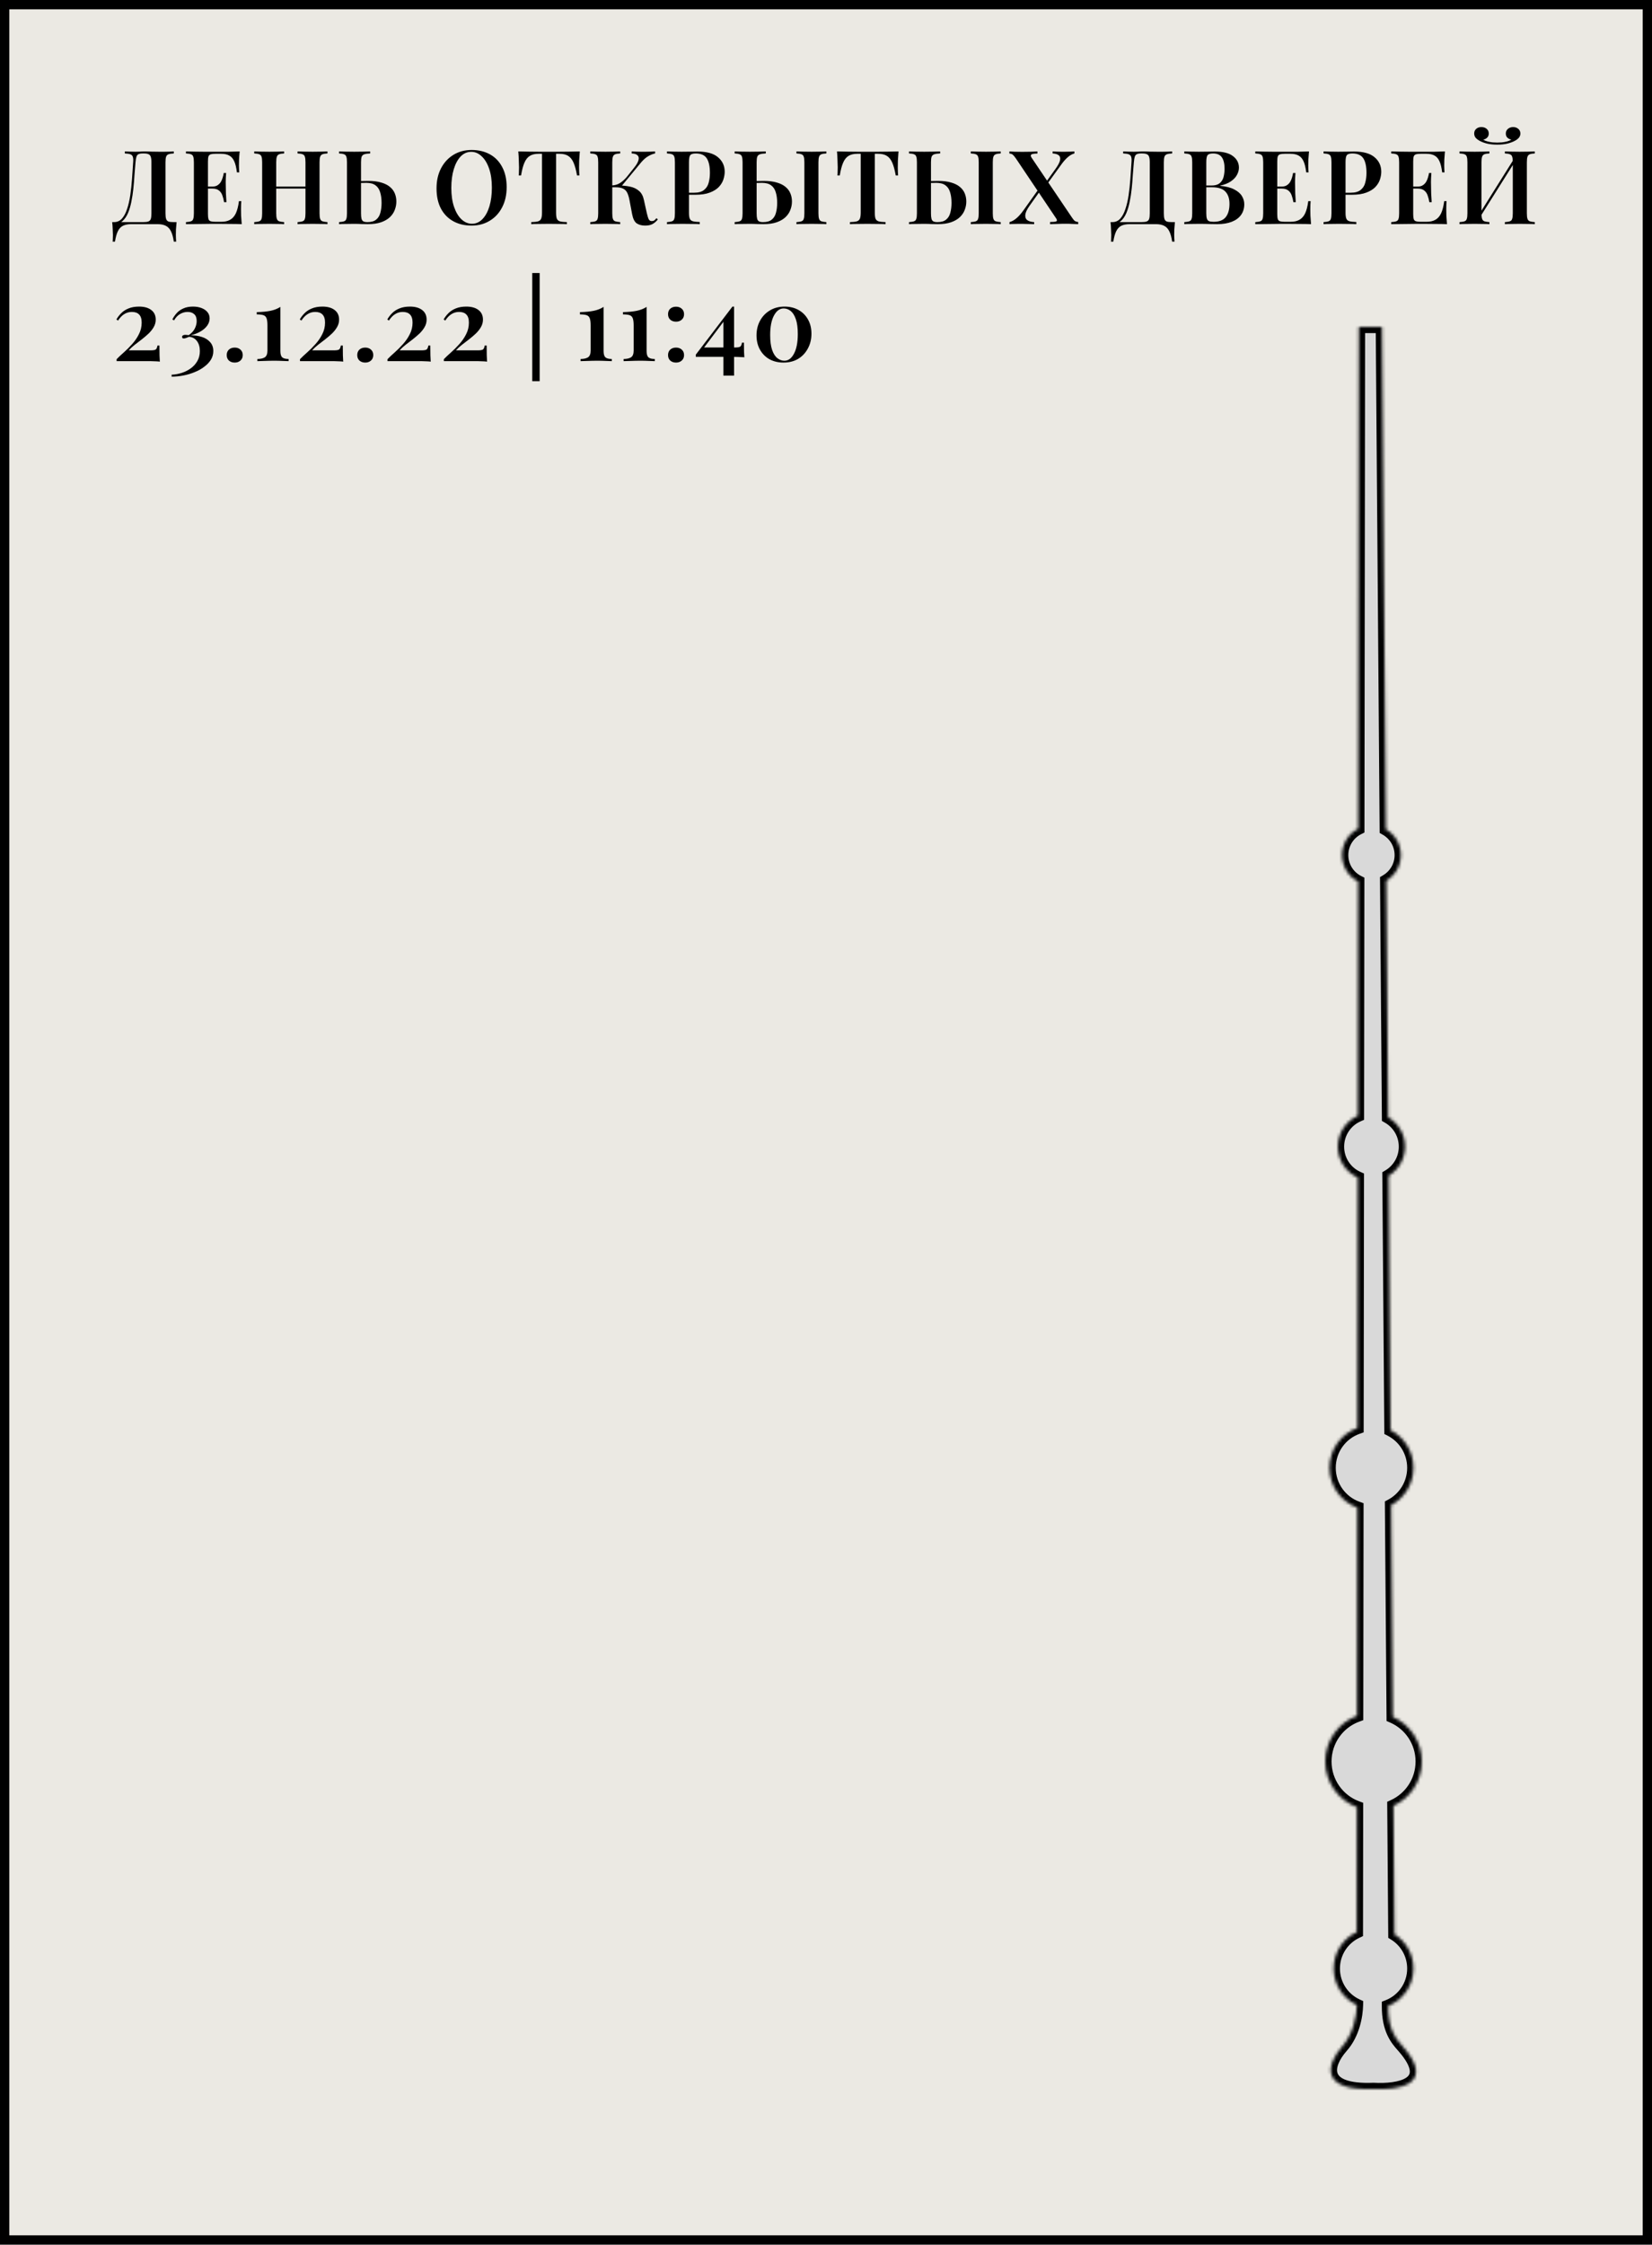 <svg width="531" height="721" viewBox="0 0 531 721" fill="none" xmlns="http://www.w3.org/2000/svg">
<rect x="1.5" y="1.5" width="528" height="718" fill="#EBE9E3"/>
<mask id="path-2-inside-1_163_1194" fill="white">
<path fill-rule="evenodd" clip-rule="evenodd" d="M436.142 644.016C436.069 647.449 435.073 653.238 431.389 657.411C425.998 663.519 424.651 671.662 441.499 670.984C449.362 671.436 461.715 669.626 450.933 657.411L450.783 657.242C448.901 655.116 446.119 651.973 446.156 644.316C450.925 642.441 454.304 637.768 454.304 632.301C454.304 627.661 451.87 623.593 448.217 621.322L447.895 580.018C453.265 577.565 457 572.119 457 565.795C457 559.384 453.162 553.875 447.673 551.473L447.143 483.457C451.403 481.177 454.304 476.662 454.304 471.464C454.304 466.191 451.318 461.62 446.955 459.373L446.319 377.657C449.486 375.766 451.609 372.288 451.609 368.311C451.609 364.274 449.42 360.75 446.173 358.88L445.581 282.867C448.38 281.219 450.261 278.16 450.261 274.659C450.261 271.105 448.323 268.006 445.452 266.377L444.195 105H436.782L436.572 266.176C433.499 267.742 431.391 270.953 431.391 274.659C431.391 278.356 433.489 281.56 436.55 283.131L436.453 358.384C432.677 360.073 430.044 363.883 430.044 368.311C430.044 372.73 432.665 376.532 436.427 378.227L436.322 458.668C431.093 460.534 427.348 465.559 427.348 471.464C427.348 477.357 431.077 482.373 436.289 484.249L436.202 551.122C430.25 553.302 426 559.049 426 565.795C426 572.527 430.232 578.264 436.164 580.454L436.111 620.601C431.732 622.65 428.695 627.118 428.695 632.301C428.695 637.496 431.746 641.974 436.142 644.016Z"/>
</mask>
<path fill-rule="evenodd" clip-rule="evenodd" d="M436.142 644.016C436.069 647.449 435.073 653.238 431.389 657.411C425.998 663.519 424.651 671.662 441.499 670.984C449.362 671.436 461.715 669.626 450.933 657.411L450.783 657.242C448.901 655.116 446.119 651.973 446.156 644.316C450.925 642.441 454.304 637.768 454.304 632.301C454.304 627.661 451.87 623.593 448.217 621.322L447.895 580.018C453.265 577.565 457 572.119 457 565.795C457 559.384 453.162 553.875 447.673 551.473L447.143 483.457C451.403 481.177 454.304 476.662 454.304 471.464C454.304 466.191 451.318 461.62 446.955 459.373L446.319 377.657C449.486 375.766 451.609 372.288 451.609 368.311C451.609 364.274 449.42 360.75 446.173 358.88L445.581 282.867C448.38 281.219 450.261 278.16 450.261 274.659C450.261 271.105 448.323 268.006 445.452 266.377L444.195 105H436.782L436.572 266.176C433.499 267.742 431.391 270.953 431.391 274.659C431.391 278.356 433.489 281.56 436.55 283.131L436.453 358.384C432.677 360.073 430.044 363.883 430.044 368.311C430.044 372.73 432.665 376.532 436.427 378.227L436.322 458.668C431.093 460.534 427.348 465.559 427.348 471.464C427.348 477.357 431.077 482.373 436.289 484.249L436.202 551.122C430.25 553.302 426 559.049 426 565.795C426 572.527 430.232 578.264 436.164 580.454L436.111 620.601C431.732 622.65 428.695 627.118 428.695 632.301C428.695 637.496 431.746 641.974 436.142 644.016Z" fill="#D9D9D9"/>
<path d="M431.389 657.411L429.89 656.087L429.89 656.087L431.389 657.411ZM436.142 644.016L438.141 644.058L438.169 642.752L436.984 642.202L436.142 644.016ZM441.499 670.984L441.614 668.987L441.517 668.981L441.419 668.985L441.499 670.984ZM450.933 657.411L452.432 656.087L452.431 656.086L450.933 657.411ZM450.783 657.242L452.282 655.917L452.281 655.917L450.783 657.242ZM446.156 644.316L445.424 642.455L444.162 642.951L444.156 644.307L446.156 644.316ZM448.217 621.322L446.217 621.337L446.225 622.439L447.161 623.02L448.217 621.322ZM447.895 580.018L447.064 578.198L445.885 578.737L445.895 580.033L447.895 580.018ZM447.673 551.473L445.673 551.489L445.683 552.785L446.871 553.305L447.673 551.473ZM447.143 483.457L446.199 481.694L445.133 482.264L445.143 483.473L447.143 483.457ZM446.955 459.373L444.955 459.389L444.965 460.597L446.039 461.151L446.955 459.373ZM446.319 377.657L445.293 375.94L444.31 376.527L444.319 377.673L446.319 377.657ZM446.173 358.88L444.173 358.895L444.182 360.041L445.174 360.613L446.173 358.88ZM445.581 282.867L444.566 281.144L443.572 281.729L443.581 282.883L445.581 282.867ZM445.452 266.377L443.452 266.392L443.461 267.546L444.465 268.116L445.452 266.377ZM444.195 105L446.195 104.984L446.18 103H444.195V105ZM436.782 105V103H434.785L434.782 104.997L436.782 105ZM436.572 266.176L437.48 267.958L438.571 267.403L438.572 266.179L436.572 266.176ZM436.55 283.131L438.55 283.133L438.552 281.909L437.463 281.351L436.55 283.131ZM436.453 358.384L437.269 360.209L438.451 359.681L438.453 358.386L436.453 358.384ZM436.427 378.227L438.427 378.23L438.428 376.936L437.248 376.404L436.427 378.227ZM436.322 458.668L436.994 460.551L438.32 460.078L438.322 458.67L436.322 458.668ZM436.289 484.249L438.289 484.252L438.291 482.844L436.966 482.367L436.289 484.249ZM436.202 551.122L436.89 553L438.2 552.52L438.202 551.125L436.202 551.122ZM436.164 580.454L438.164 580.457L438.165 579.061L436.856 578.578L436.164 580.454ZM436.111 620.601L436.959 622.413L438.11 621.874L438.111 620.604L436.111 620.601ZM432.889 658.734C437.02 654.054 438.064 647.709 438.141 644.058L434.142 643.973C434.074 647.189 433.125 652.423 429.89 656.087L432.889 658.734ZM441.419 668.985C437.335 669.15 434.544 668.767 432.721 668.123C430.928 667.489 430.232 666.669 429.959 665.994C429.668 665.272 429.677 664.259 430.192 662.923C430.703 661.597 431.645 660.143 432.889 658.734L429.89 656.087C428.438 657.732 427.19 659.587 426.459 661.485C425.732 663.372 425.446 665.498 426.25 667.491C427.073 669.53 428.862 671.001 431.387 671.894C433.881 672.776 437.24 673.157 441.58 672.982L441.419 668.985ZM449.433 658.734C452.04 661.688 452.969 663.718 453.129 664.997C453.259 666.042 452.902 666.715 452.054 667.314C451.075 668.005 449.501 668.511 447.526 668.791C445.595 669.065 443.486 669.095 441.614 668.987L441.384 672.98C443.443 673.099 445.827 673.072 448.087 672.752C450.302 672.438 452.617 671.813 454.361 670.582C456.237 669.257 457.438 667.216 457.098 664.5C456.787 662.019 455.216 659.241 452.432 656.087L449.433 658.734ZM449.285 658.567L449.434 658.736L452.431 656.086L452.282 655.917L449.285 658.567ZM444.156 644.307C444.136 648.39 444.871 651.384 445.934 653.69C446.993 655.987 448.335 657.493 449.286 658.568L452.281 655.917C451.35 654.865 450.36 653.736 449.566 652.015C448.778 650.305 448.139 647.899 448.156 644.326L444.156 644.307ZM452.304 632.301C452.304 636.926 449.448 640.873 445.424 642.455L446.888 646.178C452.403 644.009 456.304 638.611 456.304 632.301H452.304ZM447.161 623.02C450.247 624.939 452.304 628.376 452.304 632.301H456.304C456.304 626.945 453.492 622.246 449.273 619.623L447.161 623.02ZM445.895 580.033L446.217 621.337L450.217 621.306L449.895 580.002L445.895 580.033ZM455 565.795C455 571.314 451.743 576.062 447.064 578.198L448.726 581.837C454.787 579.069 459 572.925 459 565.795H455ZM446.871 553.305C451.652 555.398 455 560.2 455 565.795H459C459 558.567 454.671 552.353 448.474 549.641L446.871 553.305ZM445.143 483.473L445.673 551.489L449.673 551.458L449.143 483.442L445.143 483.473ZM452.304 471.464C452.304 475.9 449.83 479.75 446.199 481.694L448.087 485.22C452.976 482.603 456.304 477.423 456.304 471.464H452.304ZM446.039 461.151C449.757 463.066 452.304 466.964 452.304 471.464H456.304C456.304 465.418 452.878 460.174 447.871 457.595L446.039 461.151ZM444.319 377.673L444.955 459.389L448.955 459.357L448.319 377.642L444.319 377.673ZM449.609 368.311C449.609 371.56 447.877 374.397 445.293 375.94L447.344 379.374C451.095 377.134 453.609 373.016 453.609 368.311H449.609ZM445.174 360.613C447.824 362.139 449.609 365.013 449.609 368.311H453.609C453.609 363.534 451.017 359.362 447.171 357.147L445.174 360.613ZM443.581 282.883L444.173 358.895L448.173 358.864L447.58 282.852L443.581 282.883ZM448.261 274.659C448.261 277.428 446.776 279.843 444.566 281.144L446.595 284.591C449.984 282.596 452.261 278.893 452.261 274.659H448.261ZM444.465 268.116C446.731 269.402 448.261 271.848 448.261 274.659H452.261C452.261 270.361 449.914 266.61 446.439 264.637L444.465 268.116ZM442.195 105.016L443.452 266.392L447.452 266.361L446.195 104.984L442.195 105.016ZM436.782 107H444.195V103H436.782V107ZM438.572 266.179L438.782 105.003L434.782 104.997L434.572 266.174L438.572 266.179ZM433.391 274.659C433.391 271.729 435.056 269.194 437.48 267.958L435.665 264.394C431.942 266.291 429.391 270.177 429.391 274.659H433.391ZM437.463 281.351C435.048 280.112 433.391 277.583 433.391 274.659H429.391C429.391 279.13 431.93 283.009 435.638 284.91L437.463 281.351ZM438.453 358.386L438.55 283.133L434.55 283.128L434.453 358.381L438.453 358.386ZM432.044 368.311C432.044 364.693 434.193 361.586 437.269 360.209L435.636 356.558C431.161 358.56 428.044 363.072 428.044 368.311H432.044ZM437.248 376.404C434.183 375.023 432.044 371.921 432.044 368.311H428.044C428.044 373.539 431.147 378.042 435.605 380.051L437.248 376.404ZM438.322 458.67L438.427 378.23L434.427 378.225L434.322 458.665L438.322 458.67ZM429.348 471.464C429.348 466.423 432.543 462.14 436.994 460.551L435.65 456.784C429.643 458.928 425.348 464.694 425.348 471.464H429.348ZM436.966 482.367C432.53 480.77 429.348 476.495 429.348 471.464H425.348C425.348 478.22 429.624 483.976 435.611 486.131L436.966 482.367ZM438.202 551.125L438.289 484.252L434.289 484.246L434.202 551.119L438.202 551.125ZM428 565.795C428 559.907 431.708 554.898 436.89 553L435.514 549.244C428.793 551.706 424 558.19 424 565.795H428ZM436.856 578.578C431.692 576.671 428 571.67 428 565.795H424C424 573.384 428.773 579.857 435.471 582.33L436.856 578.578ZM438.111 620.604L438.164 580.457L434.164 580.451L434.111 620.598L438.111 620.604ZM430.695 632.301C430.695 627.918 433.262 624.142 436.959 622.413L435.264 618.789C430.202 621.157 426.695 626.319 426.695 632.301H430.695ZM436.984 642.202C433.274 640.478 430.695 636.695 430.695 632.301H426.695C426.695 638.297 430.218 643.469 435.299 645.83L436.984 642.202Z" fill="black" mask="url(#path-2-inside-1_163_1194)"/>
<path d="M55.866 48.636V49.296C55.118 49.318 54.546 49.406 54.15 49.56C53.776 49.692 53.523 49.956 53.391 50.352C53.259 50.726 53.193 51.32 53.193 52.134V68.502C53.193 69.294 53.259 69.899 53.391 70.317C53.523 70.713 53.765 70.988 54.117 71.142C54.491 71.274 55.03 71.34 55.734 71.34H56.757C56.669 72.154 56.603 72.946 56.559 73.716C56.537 74.508 56.526 75.102 56.526 75.498C56.526 75.916 56.537 76.301 56.559 76.653C56.581 77.027 56.603 77.346 56.625 77.61H55.866C55.668 76.202 55.36 75.091 54.942 74.277C54.546 73.463 53.996 72.88 53.292 72.528C52.61 72.176 51.73 72 50.652 72H42.171C41.093 72 40.202 72.176 39.498 72.528C38.816 72.88 38.277 73.463 37.881 74.277C37.485 75.091 37.177 76.202 36.957 77.61H36.198C36.242 77.346 36.264 77.027 36.264 76.653C36.286 76.301 36.297 75.916 36.297 75.498C36.297 75.102 36.275 74.508 36.231 73.716C36.209 72.946 36.154 72.154 36.066 71.34H45.999C46.747 71.34 47.308 71.274 47.682 71.142C48.078 70.988 48.342 70.713 48.474 70.317C48.606 69.899 48.672 69.294 48.672 68.502V52.134C48.672 51.32 48.595 50.715 48.441 50.319C48.309 49.923 48.067 49.659 47.715 49.527C47.385 49.373 46.901 49.296 46.263 49.296H45.834C45.262 49.296 44.822 49.373 44.514 49.527C44.206 49.659 43.986 49.934 43.854 50.352C43.722 50.748 43.623 51.342 43.557 52.134C43.447 53.388 43.337 54.741 43.227 56.193C43.139 57.645 43.018 59.119 42.864 60.615C42.71 62.089 42.49 63.508 42.204 64.872C41.94 66.214 41.577 67.424 41.115 68.502C40.653 69.558 40.059 70.405 39.333 71.043C38.607 71.659 37.716 71.967 36.66 71.967V71.34C37.672 71.34 38.519 70.966 39.201 70.218C39.883 69.448 40.433 68.414 40.851 67.116C41.291 65.818 41.632 64.344 41.874 62.694C42.116 61.022 42.303 59.284 42.435 57.48C42.567 55.676 42.688 53.894 42.798 52.134C42.864 51.364 42.831 50.781 42.699 50.385C42.589 49.989 42.325 49.714 41.907 49.56C41.511 49.406 40.917 49.318 40.125 49.296V48.636C40.587 48.658 41.137 48.68 41.775 48.702C42.413 48.724 42.996 48.735 43.524 48.735C44.03 48.735 44.514 48.724 44.976 48.702C45.46 48.658 45.944 48.636 46.428 48.636C47.264 48.636 48.023 48.658 48.705 48.702C49.387 48.724 50.201 48.735 51.147 48.735C51.675 48.735 52.225 48.735 52.797 48.735C53.391 48.713 53.963 48.702 54.513 48.702C55.063 48.68 55.514 48.658 55.866 48.636ZM77.037 48.636C76.948 49.538 76.882 50.418 76.838 51.276C76.817 52.112 76.805 52.75 76.805 53.19C76.805 53.608 76.817 54.015 76.838 54.411C76.861 54.785 76.882 55.104 76.904 55.368H76.145C75.969 53.85 75.683 52.662 75.287 51.804C74.891 50.924 74.353 50.308 73.671 49.956C73.01 49.582 72.141 49.395 71.064 49.395H69.249C68.588 49.395 68.082 49.45 67.731 49.56C67.379 49.67 67.136 49.901 67.004 50.253C66.894 50.605 66.84 51.144 66.84 51.87V68.766C66.84 69.47 66.894 70.009 67.004 70.383C67.136 70.735 67.379 70.966 67.731 71.076C68.082 71.186 68.588 71.241 69.249 71.241H71.129C72.251 71.241 73.186 71.032 73.934 70.614C74.704 70.196 75.32 69.514 75.782 68.568C76.245 67.6 76.585 66.28 76.805 64.608H77.564C77.499 65.29 77.466 66.17 77.466 67.248C77.466 67.71 77.477 68.381 77.499 69.261C77.543 70.141 77.609 71.054 77.697 72C76.575 71.956 75.309 71.934 73.901 71.934C72.493 71.912 71.24 71.901 70.139 71.901C69.633 71.901 68.963 71.901 68.126 71.901C67.312 71.901 66.421 71.912 65.454 71.934C64.507 71.934 63.539 71.945 62.55 71.967C61.581 71.967 60.657 71.978 59.778 72V71.34C60.504 71.296 61.042 71.208 61.395 71.076C61.769 70.944 62.011 70.68 62.12 70.284C62.252 69.888 62.319 69.294 62.319 68.502V52.134C62.319 51.32 62.252 50.726 62.12 50.352C62.011 49.956 61.769 49.692 61.395 49.56C61.042 49.406 60.504 49.318 59.778 49.296V48.636C60.657 48.658 61.581 48.68 62.55 48.702C63.539 48.702 64.507 48.713 65.454 48.735C66.421 48.735 67.312 48.735 68.126 48.735C68.963 48.735 69.633 48.735 70.139 48.735C71.151 48.735 72.296 48.735 73.572 48.735C74.87 48.713 76.025 48.68 77.037 48.636ZM71.724 59.922C71.724 59.922 71.724 60.032 71.724 60.252C71.724 60.472 71.724 60.582 71.724 60.582H65.85C65.85 60.582 65.85 60.472 65.85 60.252C65.85 60.032 65.85 59.922 65.85 59.922H71.724ZM72.68 55.566C72.593 56.82 72.549 57.777 72.549 58.437C72.57 59.097 72.582 59.702 72.582 60.252C72.582 60.802 72.593 61.407 72.615 62.067C72.636 62.727 72.692 63.684 72.779 64.938H72.02C71.91 64.19 71.734 63.486 71.493 62.826C71.272 62.144 70.909 61.605 70.403 61.209C69.919 60.791 69.216 60.582 68.291 60.582V59.922C68.974 59.922 69.523 59.779 69.942 59.493C70.382 59.207 70.734 58.844 70.998 58.404C71.261 57.942 71.46 57.469 71.591 56.985C71.746 56.479 71.856 56.006 71.921 55.566H72.68ZM95.648 72V71.34C96.374 71.296 96.913 71.208 97.266 71.076C97.639 70.944 97.882 70.68 97.992 70.284C98.124 69.888 98.189 69.294 98.189 68.502V52.134C98.189 51.32 98.124 50.726 97.992 50.352C97.882 49.956 97.639 49.692 97.266 49.56C96.913 49.406 96.374 49.318 95.648 49.296V48.636C96.243 48.658 96.98 48.68 97.859 48.702C98.74 48.724 99.62 48.735 100.5 48.735C101.468 48.735 102.37 48.724 103.206 48.702C104.064 48.68 104.746 48.658 105.252 48.636V49.296C104.548 49.318 104.009 49.406 103.635 49.56C103.283 49.692 103.041 49.956 102.909 50.352C102.777 50.726 102.711 51.32 102.711 52.134V68.502C102.711 69.294 102.777 69.888 102.909 70.284C103.041 70.68 103.283 70.944 103.635 71.076C104.009 71.208 104.548 71.296 105.252 71.34V72C104.746 71.956 104.064 71.934 103.206 71.934C102.37 71.912 101.468 71.901 100.5 71.901C99.62 71.901 98.74 71.912 97.859 71.934C96.98 71.934 96.243 71.956 95.648 72ZM81.722 72V71.34C82.448 71.296 82.987 71.208 83.34 71.076C83.713 70.944 83.956 70.68 84.066 70.284C84.198 69.888 84.263 69.294 84.263 68.502V52.134C84.263 51.32 84.198 50.726 84.066 50.352C83.956 49.956 83.713 49.692 83.34 49.56C82.987 49.406 82.448 49.318 81.722 49.296V48.636C82.272 48.658 82.977 48.68 83.835 48.702C84.692 48.724 85.617 48.735 86.606 48.735C87.487 48.735 88.356 48.724 89.213 48.702C90.072 48.68 90.775 48.658 91.326 48.636V49.296C90.621 49.318 90.082 49.406 89.709 49.56C89.356 49.692 89.115 49.956 88.983 50.352C88.85 50.726 88.784 51.32 88.784 52.134V68.502C88.784 69.294 88.85 69.888 88.983 70.284C89.115 70.68 89.356 70.944 89.709 71.076C90.082 71.208 90.621 71.296 91.326 71.34V72C90.775 71.956 90.072 71.934 89.213 71.934C88.356 71.912 87.487 71.901 86.606 71.901C85.617 71.901 84.692 71.912 83.835 71.934C82.977 71.934 82.272 71.956 81.722 72ZM86.969 60.582V59.922H100.005V60.582H86.969ZM118.984 48.636V49.296C118.17 49.318 117.543 49.406 117.103 49.56C116.685 49.692 116.399 49.956 116.245 50.352C116.113 50.726 116.047 51.32 116.047 52.134V68.502C116.047 69.272 116.102 69.866 116.212 70.284C116.322 70.68 116.52 70.955 116.806 71.109C117.092 71.263 117.532 71.34 118.126 71.34C119.336 71.34 120.26 71.076 120.898 70.548C121.558 70.02 122.009 69.294 122.251 68.37C122.515 67.424 122.647 66.357 122.647 65.169C122.647 63.849 122.493 62.705 122.185 61.737C121.899 60.769 121.404 60.032 120.7 59.526C119.996 58.998 119.006 58.734 117.73 58.734C117.312 58.734 116.872 58.745 116.41 58.767C115.948 58.767 115.508 58.767 115.09 58.767C114.672 58.767 114.32 58.767 114.034 58.767L113.968 58.14C114.826 58.14 115.651 58.14 116.443 58.14C117.257 58.118 117.895 58.107 118.357 58.107C120.007 58.107 121.404 58.283 122.548 58.635C123.692 58.965 124.616 59.427 125.32 60.021C126.046 60.615 126.574 61.319 126.904 62.133C127.234 62.925 127.399 63.794 127.399 64.74C127.399 65.642 127.234 66.522 126.904 67.38C126.596 68.238 126.079 69.019 125.353 69.723C124.649 70.405 123.714 70.955 122.548 71.373C121.382 71.791 119.941 72 118.225 72C117.719 72 117.081 71.989 116.311 71.967C115.563 71.923 114.705 71.901 113.737 71.901C112.835 71.901 111.955 71.912 111.097 71.934C110.239 71.934 109.535 71.956 108.985 72V71.34C109.711 71.296 110.25 71.208 110.602 71.076C110.976 70.944 111.218 70.68 111.328 70.284C111.46 69.888 111.526 69.294 111.526 68.502V52.134C111.526 51.32 111.46 50.726 111.328 50.352C111.218 49.956 110.976 49.692 110.602 49.56C110.25 49.406 109.711 49.318 108.985 49.296V48.636C109.535 48.658 110.239 48.68 111.097 48.702C111.955 48.724 112.879 48.735 113.869 48.735C114.837 48.735 115.783 48.724 116.707 48.702C117.631 48.68 118.39 48.658 118.984 48.636ZM151.6 48.174C153.844 48.174 155.813 48.647 157.507 49.593C159.201 50.539 160.51 51.903 161.434 53.685C162.38 55.445 162.853 57.59 162.853 60.12C162.853 62.584 162.369 64.74 161.401 66.588C160.455 68.436 159.124 69.877 157.408 70.911C155.714 71.945 153.767 72.462 151.567 72.462C149.323 72.462 147.354 71.989 145.66 71.043C143.966 70.097 142.646 68.733 141.7 66.951C140.776 65.169 140.314 63.024 140.314 60.516C140.314 58.052 140.798 55.896 141.766 54.048C142.734 52.2 144.065 50.759 145.759 49.725C147.453 48.691 149.4 48.174 151.6 48.174ZM151.468 48.768C150.17 48.768 149.037 49.263 148.069 50.253C147.123 51.243 146.386 52.607 145.858 54.345C145.33 56.083 145.066 58.096 145.066 60.384C145.066 62.716 145.363 64.751 145.957 66.489C146.551 68.205 147.354 69.536 148.366 70.482C149.378 71.406 150.489 71.868 151.699 71.868C152.997 71.868 154.119 71.373 155.065 70.383C156.033 69.393 156.781 68.029 157.309 66.291C157.837 64.531 158.101 62.518 158.101 60.252C158.101 57.898 157.804 55.863 157.21 54.147C156.616 52.431 155.813 51.111 154.801 50.187C153.811 49.241 152.7 48.768 151.468 48.768ZM186.362 48.636C186.274 49.648 186.208 50.638 186.164 51.606C186.142 52.552 186.131 53.278 186.131 53.784C186.131 54.29 186.142 54.763 186.164 55.203C186.186 55.643 186.208 56.028 186.23 56.358H185.471C185.163 54.598 184.789 53.223 184.349 52.233C183.909 51.221 183.326 50.495 182.6 50.055C181.896 49.615 180.961 49.395 179.795 49.395H178.739V68.205C178.739 69.107 178.816 69.778 178.97 70.218C179.146 70.658 179.487 70.955 179.993 71.109C180.499 71.241 181.236 71.318 182.204 71.34V72C181.544 71.956 180.686 71.934 179.63 71.934C178.574 71.912 177.496 71.901 176.396 71.901C175.252 71.901 174.174 71.912 173.162 71.934C172.172 71.934 171.369 71.956 170.753 72V71.34C171.699 71.318 172.425 71.241 172.931 71.109C173.437 70.955 173.778 70.658 173.954 70.218C174.13 69.778 174.218 69.107 174.218 68.205V49.395H173.129C171.985 49.395 171.05 49.615 170.324 50.055C169.598 50.495 169.015 51.221 168.575 52.233C168.135 53.223 167.772 54.598 167.486 56.358H166.727C166.771 56.028 166.793 55.643 166.793 55.203C166.815 54.763 166.826 54.29 166.826 53.784C166.826 53.278 166.804 52.552 166.76 51.606C166.738 50.638 166.683 49.648 166.595 48.636C167.563 48.658 168.63 48.68 169.796 48.702C170.962 48.724 172.128 48.735 173.294 48.735C174.46 48.735 175.527 48.735 176.495 48.735C177.441 48.735 178.497 48.735 179.663 48.735C180.829 48.735 181.995 48.724 183.161 48.702C184.327 48.68 185.394 48.658 186.362 48.636ZM199.343 48.636V49.296C198.639 49.318 198.1 49.406 197.726 49.56C197.374 49.692 197.132 49.956 197 50.352C196.868 50.726 196.802 51.32 196.802 52.134V68.502C196.802 69.294 196.868 69.888 197 70.284C197.132 70.68 197.374 70.944 197.726 71.076C198.1 71.208 198.639 71.296 199.343 71.34V72C198.793 71.956 198.089 71.934 197.231 71.934C196.373 71.912 195.504 71.901 194.624 71.901C193.634 71.901 192.71 71.912 191.852 71.934C190.994 71.934 190.29 71.956 189.74 72V71.34C190.466 71.296 191.005 71.208 191.357 71.076C191.731 70.944 191.973 70.68 192.083 70.284C192.215 69.888 192.281 69.294 192.281 68.502V52.134C192.281 51.32 192.215 50.726 192.083 50.352C191.973 49.956 191.731 49.692 191.357 49.56C191.005 49.406 190.466 49.318 189.74 49.296V48.636C190.29 48.658 190.994 48.68 191.852 48.702C192.71 48.724 193.634 48.735 194.624 48.735C195.504 48.735 196.373 48.724 197.231 48.702C198.089 48.68 198.793 48.658 199.343 48.636ZM198.254 59.559C199.816 59.559 201.202 59.68 202.412 59.922C203.622 60.164 204.612 60.626 205.382 61.308C206.174 61.968 206.702 62.936 206.966 64.212L207.923 68.535C208.143 69.459 208.352 70.108 208.55 70.482C208.77 70.856 209.1 71.032 209.54 71.01C209.848 71.01 210.112 70.933 210.332 70.779C210.552 70.603 210.772 70.372 210.992 70.086L211.454 70.482C210.948 71.12 210.376 71.615 209.738 71.967C209.122 72.297 208.33 72.462 207.362 72.462C206.306 72.462 205.415 72.231 204.689 71.769C203.985 71.285 203.49 70.328 203.204 68.898L202.313 64.179C202.137 63.277 201.906 62.529 201.62 61.935C201.334 61.341 200.905 60.901 200.333 60.615C199.761 60.307 198.936 60.153 197.858 60.153H196.043V59.559H198.254ZM196.736 60.153V59.559C197.682 59.515 198.507 59.273 199.211 58.833C199.937 58.393 200.674 57.744 201.422 56.886L203.765 53.949C204.557 52.981 205.041 52.156 205.217 51.474C205.415 50.792 205.316 50.264 204.92 49.89C204.546 49.516 203.919 49.318 203.039 49.296V48.636C203.545 48.658 204.029 48.68 204.491 48.702C204.975 48.702 205.47 48.713 205.976 48.735C206.482 48.735 207.01 48.735 207.56 48.735C208.176 48.735 208.737 48.724 209.243 48.702C209.749 48.68 210.189 48.658 210.563 48.636V49.296C209.859 49.428 209.133 49.714 208.385 50.154C207.637 50.572 206.867 51.243 206.075 52.167L199.475 60.153H196.736ZM214.392 48.636C214.942 48.658 215.646 48.68 216.504 48.702C217.362 48.724 218.22 48.735 219.078 48.735C220.156 48.735 221.179 48.724 222.147 48.702C223.115 48.68 223.797 48.669 224.193 48.669C227.141 48.669 229.33 49.274 230.76 50.484C232.212 51.694 232.938 53.256 232.938 55.17C232.938 55.962 232.795 56.798 232.509 57.678C232.223 58.536 231.728 59.339 231.024 60.087C230.32 60.813 229.352 61.407 228.12 61.869C226.91 62.331 225.359 62.562 223.467 62.562H220.167V61.902H223.137C224.523 61.902 225.579 61.605 226.305 61.011C227.053 60.417 227.548 59.636 227.79 58.668C228.054 57.7 228.186 56.655 228.186 55.533C228.186 53.443 227.845 51.881 227.163 50.847C226.481 49.813 225.304 49.296 223.632 49.296C222.73 49.296 222.136 49.483 221.85 49.857C221.586 50.231 221.454 50.99 221.454 52.134V68.37C221.454 69.206 221.542 69.833 221.718 70.251C221.894 70.669 222.235 70.944 222.741 71.076C223.247 71.208 223.973 71.285 224.919 71.307V72C224.281 71.956 223.456 71.934 222.444 71.934C221.432 71.912 220.387 71.901 219.309 71.901C218.385 71.901 217.494 71.912 216.636 71.934C215.778 71.934 215.03 71.956 214.392 72V71.34C215.118 71.296 215.657 71.208 216.009 71.076C216.383 70.944 216.625 70.68 216.735 70.284C216.867 69.888 216.933 69.294 216.933 68.502V52.134C216.933 51.32 216.867 50.726 216.735 50.352C216.625 49.956 216.383 49.692 216.009 49.56C215.657 49.406 215.118 49.318 214.392 49.296V48.636ZM246.142 48.636V49.296C245.328 49.318 244.701 49.406 244.261 49.56C243.843 49.692 243.557 49.956 243.403 50.352C243.271 50.726 243.205 51.32 243.205 52.134V68.502C243.205 69.272 243.26 69.866 243.37 70.284C243.48 70.68 243.678 70.955 243.964 71.109C244.25 71.263 244.69 71.34 245.284 71.34C246.494 71.34 247.418 71.076 248.056 70.548C248.716 70.02 249.167 69.294 249.409 68.37C249.673 67.424 249.805 66.357 249.805 65.169C249.805 63.849 249.651 62.705 249.343 61.737C249.057 60.769 248.562 60.032 247.858 59.526C247.154 58.998 246.164 58.734 244.888 58.734C244.47 58.734 244.03 58.745 243.568 58.767C243.106 58.767 242.666 58.767 242.248 58.767C241.83 58.767 241.478 58.767 241.192 58.767L241.126 58.14C241.984 58.14 242.809 58.14 243.601 58.14C244.415 58.118 245.053 58.107 245.515 58.107C247.165 58.107 248.562 58.283 249.706 58.635C250.85 58.965 251.774 59.427 252.478 60.021C253.204 60.615 253.732 61.319 254.062 62.133C254.392 62.925 254.557 63.794 254.557 64.74C254.557 65.642 254.392 66.522 254.062 67.38C253.754 68.238 253.237 69.019 252.511 69.723C251.807 70.405 250.872 70.955 249.706 71.373C248.54 71.791 247.099 72 245.383 72C244.877 72 244.239 71.989 243.469 71.967C242.721 71.923 241.863 71.901 240.895 71.901C239.993 71.901 239.113 71.912 238.255 71.934C237.397 71.934 236.693 71.956 236.143 72V71.34C236.869 71.296 237.408 71.208 237.76 71.076C238.134 70.944 238.376 70.68 238.486 70.284C238.618 69.888 238.684 69.294 238.684 68.502V52.134C238.684 51.32 238.618 50.726 238.486 50.352C238.376 49.956 238.134 49.692 237.76 49.56C237.408 49.406 236.869 49.318 236.143 49.296V48.636C236.693 48.658 237.397 48.68 238.255 48.702C239.113 48.724 240.037 48.735 241.027 48.735C241.995 48.735 242.941 48.724 243.865 48.702C244.789 48.68 245.548 48.658 246.142 48.636ZM265.612 48.636V49.296C264.908 49.318 264.369 49.406 263.995 49.56C263.643 49.692 263.401 49.956 263.269 50.352C263.137 50.726 263.071 51.32 263.071 52.134V68.502C263.071 69.294 263.137 69.888 263.269 70.284C263.401 70.68 263.643 70.944 263.995 71.076C264.369 71.208 264.908 71.296 265.612 71.34V72C265.062 71.956 264.358 71.934 263.5 71.934C262.642 71.912 261.773 71.901 260.893 71.901C259.903 71.901 258.979 71.912 258.121 71.934C257.263 71.934 256.559 71.956 256.009 72V71.34C256.735 71.296 257.274 71.208 257.626 71.076C258 70.944 258.242 70.68 258.352 70.284C258.484 69.888 258.55 69.294 258.55 68.502V52.134C258.55 51.32 258.484 50.726 258.352 50.352C258.242 49.956 258 49.692 257.626 49.56C257.274 49.406 256.735 49.318 256.009 49.296V48.636C256.559 48.658 257.263 48.68 258.121 48.702C258.979 48.724 259.903 48.735 260.893 48.735C261.773 48.735 262.642 48.724 263.5 48.702C264.358 48.68 265.062 48.658 265.612 48.636ZM288.805 48.636C288.717 49.648 288.651 50.638 288.607 51.606C288.585 52.552 288.574 53.278 288.574 53.784C288.574 54.29 288.585 54.763 288.607 55.203C288.629 55.643 288.651 56.028 288.673 56.358H287.914C287.606 54.598 287.232 53.223 286.792 52.233C286.352 51.221 285.769 50.495 285.043 50.055C284.339 49.615 283.404 49.395 282.238 49.395H281.182V68.205C281.182 69.107 281.259 69.778 281.413 70.218C281.589 70.658 281.93 70.955 282.436 71.109C282.942 71.241 283.679 71.318 284.647 71.34V72C283.987 71.956 283.129 71.934 282.073 71.934C281.017 71.912 279.939 71.901 278.839 71.901C277.695 71.901 276.617 71.912 275.605 71.934C274.615 71.934 273.812 71.956 273.196 72V71.34C274.142 71.318 274.868 71.241 275.374 71.109C275.88 70.955 276.221 70.658 276.397 70.218C276.573 69.778 276.661 69.107 276.661 68.205V49.395H275.572C274.428 49.395 273.493 49.615 272.767 50.055C272.041 50.495 271.458 51.221 271.018 52.233C270.578 53.223 270.215 54.598 269.929 56.358H269.17C269.214 56.028 269.236 55.643 269.236 55.203C269.258 54.763 269.269 54.29 269.269 53.784C269.269 53.278 269.247 52.552 269.203 51.606C269.181 50.638 269.126 49.648 269.038 48.636C270.006 48.658 271.073 48.68 272.239 48.702C273.405 48.724 274.571 48.735 275.737 48.735C276.903 48.735 277.97 48.735 278.938 48.735C279.884 48.735 280.94 48.735 282.106 48.735C283.272 48.735 284.438 48.724 285.604 48.702C286.77 48.68 287.837 48.658 288.805 48.636ZM302.182 48.636V49.296C301.368 49.318 300.741 49.406 300.301 49.56C299.883 49.692 299.597 49.956 299.443 50.352C299.311 50.726 299.245 51.32 299.245 52.134V68.502C299.245 69.272 299.3 69.866 299.41 70.284C299.52 70.68 299.718 70.955 300.004 71.109C300.29 71.263 300.73 71.34 301.324 71.34C302.534 71.34 303.458 71.076 304.096 70.548C304.756 70.02 305.207 69.294 305.449 68.37C305.713 67.424 305.845 66.357 305.845 65.169C305.845 63.849 305.691 62.705 305.383 61.737C305.097 60.769 304.602 60.032 303.898 59.526C303.194 58.998 302.204 58.734 300.928 58.734C300.51 58.734 300.07 58.745 299.608 58.767C299.146 58.767 298.706 58.767 298.288 58.767C297.87 58.767 297.518 58.767 297.232 58.767L297.166 58.14C298.024 58.14 298.849 58.14 299.641 58.14C300.455 58.118 301.093 58.107 301.555 58.107C303.205 58.107 304.602 58.283 305.746 58.635C306.89 58.965 307.814 59.427 308.518 60.021C309.244 60.615 309.772 61.319 310.102 62.133C310.432 62.925 310.597 63.794 310.597 64.74C310.597 65.642 310.432 66.522 310.102 67.38C309.794 68.238 309.277 69.019 308.551 69.723C307.847 70.405 306.912 70.955 305.746 71.373C304.58 71.791 303.139 72 301.423 72C300.917 72 300.279 71.989 299.509 71.967C298.761 71.923 297.903 71.901 296.935 71.901C296.033 71.901 295.153 71.912 294.295 71.934C293.437 71.934 292.733 71.956 292.183 72V71.34C292.909 71.296 293.448 71.208 293.8 71.076C294.174 70.944 294.416 70.68 294.526 70.284C294.658 69.888 294.724 69.294 294.724 68.502V52.134C294.724 51.32 294.658 50.726 294.526 50.352C294.416 49.956 294.174 49.692 293.8 49.56C293.448 49.406 292.909 49.318 292.183 49.296V48.636C292.733 48.658 293.437 48.68 294.295 48.702C295.153 48.724 296.077 48.735 297.067 48.735C298.035 48.735 298.981 48.724 299.905 48.702C300.829 48.68 301.588 48.658 302.182 48.636ZM321.652 48.636V49.296C320.948 49.318 320.409 49.406 320.035 49.56C319.683 49.692 319.441 49.956 319.309 50.352C319.177 50.726 319.111 51.32 319.111 52.134V68.502C319.111 69.294 319.177 69.888 319.309 70.284C319.441 70.68 319.683 70.944 320.035 71.076C320.409 71.208 320.948 71.296 321.652 71.34V72C321.102 71.956 320.398 71.934 319.54 71.934C318.682 71.912 317.813 71.901 316.933 71.901C315.943 71.901 315.019 71.912 314.161 71.934C313.303 71.934 312.599 71.956 312.049 72V71.34C312.775 71.296 313.314 71.208 313.666 71.076C314.04 70.944 314.282 70.68 314.392 70.284C314.524 69.888 314.59 69.294 314.59 68.502V52.134C314.59 51.32 314.524 50.726 314.392 50.352C314.282 49.956 314.04 49.692 313.666 49.56C313.314 49.406 312.775 49.318 312.049 49.296V48.636C312.599 48.658 313.303 48.68 314.161 48.702C315.019 48.724 315.943 48.735 316.933 48.735C317.813 48.735 318.682 48.724 319.54 48.702C320.398 48.68 321.102 48.658 321.652 48.636ZM333.46 48.636V49.329C332.426 49.329 331.777 49.428 331.513 49.626C331.249 49.824 331.271 50.165 331.579 50.649L344.416 69.657C344.834 70.295 345.175 70.724 345.439 70.944C345.725 71.142 346.099 71.263 346.561 71.307V72C346.165 71.978 345.593 71.956 344.845 71.934C344.119 71.89 343.371 71.868 342.601 71.868C341.633 71.868 340.665 71.89 339.697 71.934C338.729 71.956 338.003 71.978 337.519 72V71.307C338.531 71.307 339.191 71.241 339.499 71.109C339.807 70.955 339.807 70.647 339.499 70.185L326.596 50.979C326.156 50.341 325.804 49.912 325.54 49.692C325.298 49.472 324.935 49.351 324.451 49.329V48.636C324.847 48.658 325.43 48.691 326.2 48.735C326.97 48.757 327.751 48.768 328.543 48.768C329.489 48.768 330.402 48.757 331.282 48.735C332.162 48.691 332.888 48.658 333.46 48.636ZM334.252 60.153C334.252 60.153 334.274 60.23 334.318 60.384C334.362 60.516 334.406 60.659 334.45 60.813C334.516 60.945 334.549 61.011 334.549 61.011L330.952 66.06C330.116 67.226 329.654 68.194 329.566 68.964C329.478 69.734 329.687 70.317 330.193 70.713C330.721 71.087 331.458 71.296 332.404 71.34V72C332.096 71.978 331.711 71.967 331.249 71.967C330.809 71.945 330.347 71.934 329.863 71.934C329.401 71.912 328.95 71.901 328.51 71.901C328.07 71.901 327.718 71.901 327.454 71.901C326.838 71.901 326.277 71.912 325.771 71.934C325.265 71.934 324.836 71.956 324.484 72V71.34C325.232 71.142 325.969 70.735 326.695 70.119C327.421 69.503 328.158 68.678 328.906 67.644L334.252 60.153ZM345.34 48.636V49.296C344.636 49.472 343.943 49.857 343.261 50.451C342.579 51.045 341.93 51.76 341.314 52.596L335.968 59.988C335.968 59.988 335.924 59.856 335.836 59.592C335.77 59.306 335.737 59.163 335.737 59.163L339.268 54.246C340.082 53.124 340.566 52.211 340.72 51.507C340.874 50.781 340.742 50.242 340.324 49.89C339.906 49.538 339.246 49.34 338.344 49.296V48.636C338.762 48.658 339.213 48.68 339.697 48.702C340.181 48.702 340.654 48.713 341.116 48.735C341.578 48.735 341.996 48.735 342.37 48.735C342.986 48.735 343.547 48.724 344.053 48.702C344.559 48.68 344.988 48.658 345.34 48.636ZM376.76 48.636V49.296C376.012 49.318 375.44 49.406 375.044 49.56C374.67 49.692 374.417 49.956 374.285 50.352C374.153 50.726 374.087 51.32 374.087 52.134V68.502C374.087 69.294 374.153 69.899 374.285 70.317C374.417 70.713 374.659 70.988 375.011 71.142C375.385 71.274 375.924 71.34 376.628 71.34H377.651C377.563 72.154 377.497 72.946 377.453 73.716C377.431 74.508 377.42 75.102 377.42 75.498C377.42 75.916 377.431 76.301 377.453 76.653C377.475 77.027 377.497 77.346 377.519 77.61H376.76C376.562 76.202 376.254 75.091 375.836 74.277C375.44 73.463 374.89 72.88 374.186 72.528C373.504 72.176 372.624 72 371.546 72H363.065C361.987 72 361.096 72.176 360.392 72.528C359.71 72.88 359.171 73.463 358.775 74.277C358.379 75.091 358.071 76.202 357.851 77.61H357.092C357.136 77.346 357.158 77.027 357.158 76.653C357.18 76.301 357.191 75.916 357.191 75.498C357.191 75.102 357.169 74.508 357.125 73.716C357.103 72.946 357.048 72.154 356.96 71.34H366.893C367.641 71.34 368.202 71.274 368.576 71.142C368.972 70.988 369.236 70.713 369.368 70.317C369.5 69.899 369.566 69.294 369.566 68.502V52.134C369.566 51.32 369.489 50.715 369.335 50.319C369.203 49.923 368.961 49.659 368.609 49.527C368.279 49.373 367.795 49.296 367.157 49.296H366.728C366.156 49.296 365.716 49.373 365.408 49.527C365.1 49.659 364.88 49.934 364.748 50.352C364.616 50.748 364.517 51.342 364.451 52.134C364.341 53.388 364.231 54.741 364.121 56.193C364.033 57.645 363.912 59.119 363.758 60.615C363.604 62.089 363.384 63.508 363.098 64.872C362.834 66.214 362.471 67.424 362.009 68.502C361.547 69.558 360.953 70.405 360.227 71.043C359.501 71.659 358.61 71.967 357.554 71.967V71.34C358.566 71.34 359.413 70.966 360.095 70.218C360.777 69.448 361.327 68.414 361.745 67.116C362.185 65.818 362.526 64.344 362.768 62.694C363.01 61.022 363.197 59.284 363.329 57.48C363.461 55.676 363.582 53.894 363.692 52.134C363.758 51.364 363.725 50.781 363.593 50.385C363.483 49.989 363.219 49.714 362.801 49.56C362.405 49.406 361.811 49.318 361.019 49.296V48.636C361.481 48.658 362.031 48.68 362.669 48.702C363.307 48.724 363.89 48.735 364.418 48.735C364.924 48.735 365.408 48.724 365.87 48.702C366.354 48.658 366.838 48.636 367.322 48.636C368.158 48.636 368.917 48.658 369.599 48.702C370.281 48.724 371.095 48.735 372.041 48.735C372.569 48.735 373.119 48.735 373.691 48.735C374.285 48.713 374.857 48.702 375.407 48.702C375.957 48.68 376.408 48.658 376.76 48.636ZM380.672 48.636C381.222 48.658 381.926 48.68 382.784 48.702C383.642 48.724 384.5 48.735 385.358 48.735C386.436 48.735 387.459 48.724 388.427 48.702C389.395 48.68 390.077 48.669 390.473 48.669C393.069 48.669 395.005 49.153 396.281 50.121C397.579 51.089 398.228 52.332 398.228 53.85C398.228 54.62 398.019 55.39 397.601 56.16C397.205 56.93 396.556 57.623 395.654 58.239C394.774 58.855 393.619 59.317 392.189 59.625V59.691C394.125 59.867 395.654 60.263 396.776 60.879C397.92 61.473 398.734 62.188 399.218 63.024C399.702 63.838 399.944 64.696 399.944 65.598C399.944 66.94 399.592 68.095 398.888 69.063C398.206 70.009 397.216 70.735 395.918 71.241C394.62 71.747 393.058 72 391.232 72C390.748 72 390.011 71.989 389.021 71.967C388.031 71.923 386.832 71.901 385.424 71.901C384.522 71.901 383.642 71.912 382.784 71.934C381.926 71.934 381.222 71.956 380.672 72V71.34C381.398 71.296 381.937 71.208 382.289 71.076C382.663 70.944 382.905 70.68 383.015 70.284C383.147 69.888 383.213 69.294 383.213 68.502V52.134C383.213 51.32 383.147 50.726 383.015 50.352C382.905 49.956 382.663 49.692 382.289 49.56C381.937 49.406 381.398 49.318 380.672 49.296V48.636ZM389.912 49.296C389.01 49.296 388.416 49.483 388.13 49.857C387.866 50.231 387.734 50.99 387.734 52.134V68.502C387.734 69.272 387.8 69.855 387.932 70.251C388.064 70.647 388.295 70.911 388.625 71.043C388.955 71.175 389.439 71.241 390.077 71.241C391.881 71.241 393.179 70.746 393.971 69.756C394.785 68.744 395.192 67.314 395.192 65.466C395.192 63.772 394.752 62.463 393.872 61.539C393.014 60.615 391.584 60.153 389.582 60.153H386.579C386.579 60.153 386.579 60.065 386.579 59.889C386.579 59.691 386.579 59.592 386.579 59.592H389.417C390.539 59.592 391.408 59.35 392.024 58.866C392.64 58.36 393.058 57.7 393.278 56.886C393.498 56.05 393.608 55.159 393.608 54.213C393.608 52.585 393.322 51.364 392.75 50.55C392.178 49.714 391.232 49.296 389.912 49.296ZM420.746 48.636C420.658 49.538 420.592 50.418 420.548 51.276C420.526 52.112 420.515 52.75 420.515 53.19C420.515 53.608 420.526 54.015 420.548 54.411C420.57 54.785 420.592 55.104 420.614 55.368H419.855C419.679 53.85 419.393 52.662 418.997 51.804C418.601 50.924 418.062 50.308 417.38 49.956C416.72 49.582 415.851 49.395 414.773 49.395H412.958C412.298 49.395 411.792 49.45 411.44 49.56C411.088 49.67 410.846 49.901 410.714 50.253C410.604 50.605 410.549 51.144 410.549 51.87V68.766C410.549 69.47 410.604 70.009 410.714 70.383C410.846 70.735 411.088 70.966 411.44 71.076C411.792 71.186 412.298 71.241 412.958 71.241H414.839C415.961 71.241 416.896 71.032 417.644 70.614C418.414 70.196 419.03 69.514 419.492 68.568C419.954 67.6 420.295 66.28 420.515 64.608H421.274C421.208 65.29 421.175 66.17 421.175 67.248C421.175 67.71 421.186 68.381 421.208 69.261C421.252 70.141 421.318 71.054 421.406 72C420.284 71.956 419.019 71.934 417.611 71.934C416.203 71.912 414.949 71.901 413.849 71.901C413.343 71.901 412.672 71.901 411.836 71.901C411.022 71.901 410.131 71.912 409.163 71.934C408.217 71.934 407.249 71.945 406.259 71.967C405.291 71.967 404.367 71.978 403.487 72V71.34C404.213 71.296 404.752 71.208 405.104 71.076C405.478 70.944 405.72 70.68 405.83 70.284C405.962 69.888 406.028 69.294 406.028 68.502V52.134C406.028 51.32 405.962 50.726 405.83 50.352C405.72 49.956 405.478 49.692 405.104 49.56C404.752 49.406 404.213 49.318 403.487 49.296V48.636C404.367 48.658 405.291 48.68 406.259 48.702C407.249 48.702 408.217 48.713 409.163 48.735C410.131 48.735 411.022 48.735 411.836 48.735C412.672 48.735 413.343 48.735 413.849 48.735C414.861 48.735 416.005 48.735 417.281 48.735C418.579 48.713 419.734 48.68 420.746 48.636ZM415.433 59.922C415.433 59.922 415.433 60.032 415.433 60.252C415.433 60.472 415.433 60.582 415.433 60.582H409.559C409.559 60.582 409.559 60.472 409.559 60.252C409.559 60.032 409.559 59.922 409.559 59.922H415.433ZM416.39 55.566C416.302 56.82 416.258 57.777 416.258 58.437C416.28 59.097 416.291 59.702 416.291 60.252C416.291 60.802 416.302 61.407 416.324 62.067C416.346 62.727 416.401 63.684 416.489 64.938H415.73C415.62 64.19 415.444 63.486 415.202 62.826C414.982 62.144 414.619 61.605 414.113 61.209C413.629 60.791 412.925 60.582 412.001 60.582V59.922C412.683 59.922 413.233 59.779 413.651 59.493C414.091 59.207 414.443 58.844 414.707 58.404C414.971 57.942 415.169 57.469 415.301 56.985C415.455 56.479 415.565 56.006 415.631 55.566H416.39ZM425.432 48.636C425.982 48.658 426.686 48.68 427.544 48.702C428.402 48.724 429.26 48.735 430.118 48.735C431.196 48.735 432.219 48.724 433.187 48.702C434.155 48.68 434.837 48.669 435.233 48.669C438.181 48.669 440.37 49.274 441.8 50.484C443.252 51.694 443.978 53.256 443.978 55.17C443.978 55.962 443.835 56.798 443.549 57.678C443.263 58.536 442.768 59.339 442.064 60.087C441.36 60.813 440.392 61.407 439.16 61.869C437.95 62.331 436.399 62.562 434.507 62.562H431.207V61.902H434.177C435.563 61.902 436.619 61.605 437.345 61.011C438.093 60.417 438.588 59.636 438.83 58.668C439.094 57.7 439.226 56.655 439.226 55.533C439.226 53.443 438.885 51.881 438.203 50.847C437.521 49.813 436.344 49.296 434.672 49.296C433.77 49.296 433.176 49.483 432.89 49.857C432.626 50.231 432.494 50.99 432.494 52.134V68.37C432.494 69.206 432.582 69.833 432.758 70.251C432.934 70.669 433.275 70.944 433.781 71.076C434.287 71.208 435.013 71.285 435.959 71.307V72C435.321 71.956 434.496 71.934 433.484 71.934C432.472 71.912 431.427 71.901 430.349 71.901C429.425 71.901 428.534 71.912 427.676 71.934C426.818 71.934 426.07 71.956 425.432 72V71.34C426.158 71.296 426.697 71.208 427.049 71.076C427.423 70.944 427.665 70.68 427.775 70.284C427.907 69.888 427.973 69.294 427.973 68.502V52.134C427.973 51.32 427.907 50.726 427.775 50.352C427.665 49.956 427.423 49.692 427.049 49.56C426.697 49.406 426.158 49.318 425.432 49.296V48.636ZM464.442 48.636C464.354 49.538 464.288 50.418 464.244 51.276C464.222 52.112 464.211 52.75 464.211 53.19C464.211 53.608 464.222 54.015 464.244 54.411C464.266 54.785 464.288 55.104 464.31 55.368H463.551C463.375 53.85 463.089 52.662 462.693 51.804C462.297 50.924 461.758 50.308 461.076 49.956C460.416 49.582 459.547 49.395 458.469 49.395H456.654C455.994 49.395 455.488 49.45 455.136 49.56C454.784 49.67 454.542 49.901 454.41 50.253C454.3 50.605 454.245 51.144 454.245 51.87V68.766C454.245 69.47 454.3 70.009 454.41 70.383C454.542 70.735 454.784 70.966 455.136 71.076C455.488 71.186 455.994 71.241 456.654 71.241H458.535C459.657 71.241 460.592 71.032 461.34 70.614C462.11 70.196 462.726 69.514 463.188 68.568C463.65 67.6 463.991 66.28 464.211 64.608H464.97C464.904 65.29 464.871 66.17 464.871 67.248C464.871 67.71 464.882 68.381 464.904 69.261C464.948 70.141 465.014 71.054 465.102 72C463.98 71.956 462.715 71.934 461.307 71.934C459.899 71.912 458.645 71.901 457.545 71.901C457.039 71.901 456.368 71.901 455.532 71.901C454.718 71.901 453.827 71.912 452.859 71.934C451.913 71.934 450.945 71.945 449.955 71.967C448.987 71.967 448.063 71.978 447.183 72V71.34C447.909 71.296 448.448 71.208 448.8 71.076C449.174 70.944 449.416 70.68 449.526 70.284C449.658 69.888 449.724 69.294 449.724 68.502V52.134C449.724 51.32 449.658 50.726 449.526 50.352C449.416 49.956 449.174 49.692 448.8 49.56C448.448 49.406 447.909 49.318 447.183 49.296V48.636C448.063 48.658 448.987 48.68 449.955 48.702C450.945 48.702 451.913 48.713 452.859 48.735C453.827 48.735 454.718 48.735 455.532 48.735C456.368 48.735 457.039 48.735 457.545 48.735C458.557 48.735 459.701 48.735 460.977 48.735C462.275 48.713 463.43 48.68 464.442 48.636ZM459.129 59.922C459.129 59.922 459.129 60.032 459.129 60.252C459.129 60.472 459.129 60.582 459.129 60.582H453.255C453.255 60.582 453.255 60.472 453.255 60.252C453.255 60.032 453.255 59.922 453.255 59.922H459.129ZM460.086 55.566C459.998 56.82 459.954 57.777 459.954 58.437C459.976 59.097 459.987 59.702 459.987 60.252C459.987 60.802 459.998 61.407 460.02 62.067C460.042 62.727 460.097 63.684 460.185 64.938H459.426C459.316 64.19 459.14 63.486 458.898 62.826C458.678 62.144 458.315 61.605 457.809 61.209C457.325 60.791 456.621 60.582 455.697 60.582V59.922C456.379 59.922 456.929 59.779 457.347 59.493C457.787 59.207 458.139 58.844 458.403 58.404C458.667 57.942 458.865 57.469 458.997 56.985C459.151 56.479 459.261 56.006 459.327 55.566H460.086ZM478.731 48.636V49.296C478.027 49.318 477.488 49.406 477.114 49.56C476.762 49.692 476.52 49.956 476.388 50.352C476.256 50.726 476.19 51.32 476.19 52.134V68.502C476.19 69.294 476.256 69.888 476.388 70.284C476.52 70.68 476.762 70.944 477.114 71.076C477.488 71.208 478.027 71.296 478.731 71.34V72C478.181 71.956 477.477 71.934 476.619 71.934C475.761 71.912 474.892 71.901 474.012 71.901C473.022 71.901 472.098 71.912 471.24 71.934C470.382 71.934 469.678 71.956 469.128 72V71.34C469.854 71.296 470.393 71.208 470.745 71.076C471.119 70.944 471.361 70.68 471.471 70.284C471.603 69.888 471.669 69.294 471.669 68.502V52.134C471.669 51.32 471.603 50.726 471.471 50.352C471.361 49.956 471.119 49.692 470.745 49.56C470.393 49.406 469.854 49.318 469.128 49.296V48.636C469.678 48.658 470.382 48.68 471.24 48.702C472.098 48.724 473.022 48.735 474.012 48.735C474.892 48.735 475.761 48.724 476.619 48.702C477.477 48.68 478.181 48.658 478.731 48.636ZM486.915 50.583C486.915 50.583 486.904 50.704 486.882 50.946C486.882 51.166 486.882 51.397 486.882 51.639C486.882 51.881 486.882 52.002 486.882 52.002L475.134 70.68L475.002 69.558L486.915 50.583ZM493.317 48.636V49.296C492.613 49.318 492.074 49.406 491.7 49.56C491.348 49.692 491.106 49.956 490.974 50.352C490.842 50.726 490.776 51.32 490.776 52.134V68.502C490.776 69.294 490.842 69.888 490.974 70.284C491.106 70.68 491.348 70.944 491.7 71.076C492.074 71.208 492.613 71.296 493.317 71.34V72C492.811 71.956 492.118 71.934 491.238 71.934C490.358 71.912 489.423 71.901 488.433 71.901C487.597 71.901 486.739 71.912 485.859 71.934C485.001 71.934 484.286 71.956 483.714 72V71.34C484.44 71.296 484.979 71.208 485.331 71.076C485.705 70.944 485.947 70.68 486.057 70.284C486.189 69.888 486.255 69.294 486.255 68.502V52.134C486.255 51.32 486.189 50.726 486.057 50.352C485.947 49.956 485.705 49.692 485.331 49.56C484.979 49.406 484.44 49.318 483.714 49.296V48.636C484.286 48.658 485.001 48.68 485.859 48.702C486.739 48.724 487.597 48.735 488.433 48.735C489.423 48.735 490.358 48.724 491.238 48.702C492.118 48.68 492.811 48.658 493.317 48.636ZM486.354 40.815C487.036 40.815 487.597 41.013 488.037 41.409C488.477 41.783 488.697 42.278 488.697 42.894C488.697 43.4 488.532 43.851 488.202 44.247C487.894 44.621 487.443 44.962 486.849 45.27C486.233 45.6 485.452 45.886 484.506 46.128C483.582 46.348 482.504 46.458 481.272 46.458C480.018 46.458 478.918 46.348 477.972 46.128C477.048 45.886 476.278 45.6 475.662 45.27C475.09 44.962 474.639 44.621 474.309 44.247C474.001 43.851 473.847 43.4 473.847 42.894C473.847 42.278 474.056 41.783 474.474 41.409C474.914 41.013 475.475 40.815 476.157 40.815C476.839 40.815 477.4 41.002 477.84 41.376C478.302 41.75 478.533 42.256 478.533 42.894C478.533 43.444 478.357 43.884 478.005 44.214C477.675 44.544 477.257 44.764 476.751 44.874C477.147 45.116 477.609 45.303 478.137 45.435C478.665 45.567 479.204 45.666 479.754 45.732C480.304 45.776 480.81 45.798 481.272 45.798C481.712 45.798 482.207 45.776 482.757 45.732C483.329 45.666 483.879 45.567 484.407 45.435C484.935 45.281 485.397 45.094 485.793 44.874C485.243 44.742 484.803 44.511 484.473 44.181C484.165 43.851 484.011 43.422 484.011 42.894C484.011 42.278 484.231 41.783 484.671 41.409C485.133 41.013 485.694 40.815 486.354 40.815Z" fill="black"/>
<path d="M44.712 98.477C46.362 98.477 47.66 98.84 48.606 99.566C49.574 100.292 50.058 101.326 50.058 102.668C50.058 103.526 49.838 104.329 49.398 105.077C48.98 105.803 48.43 106.496 47.748 107.156C47.066 107.794 46.329 108.421 45.537 109.037C44.767 109.631 44.008 110.214 43.26 110.786C42.534 111.358 41.907 111.941 41.379 112.535H48.408C49.31 112.535 49.882 112.425 50.124 112.205C50.366 111.963 50.531 111.556 50.619 110.984H51.246C51.246 112.348 51.257 113.404 51.279 114.152C51.301 114.9 51.334 115.571 51.378 116.165C51.18 116.121 50.817 116.088 50.289 116.066C49.761 116.044 49.156 116.022 48.474 116C47.792 116 47.121 116 46.461 116H37.485V115.373C38.123 114.713 38.893 113.987 39.795 113.195C40.719 112.381 41.61 111.49 42.468 110.522C43.348 109.554 44.074 108.498 44.646 107.354C45.24 106.21 45.537 104.967 45.537 103.625C45.537 102.437 45.262 101.568 44.712 101.018C44.184 100.468 43.403 100.193 42.369 100.193C41.467 100.193 40.642 100.435 39.894 100.919C39.168 101.381 38.519 102.063 37.947 102.965L37.419 102.602C37.837 101.876 38.354 101.205 38.97 100.589C39.608 99.951 40.389 99.445 41.313 99.071C42.259 98.675 43.392 98.477 44.712 98.477ZM62.03 98.477C63.064 98.477 63.977 98.631 64.769 98.939C65.583 99.247 66.221 99.687 66.683 100.259C67.145 100.809 67.376 101.48 67.376 102.272C67.376 103.108 67.112 103.889 66.584 104.615C66.056 105.341 65.33 105.968 64.406 106.496C63.504 107.024 62.459 107.431 61.271 107.717C62.613 107.695 63.834 107.871 64.934 108.245C66.034 108.597 66.914 109.158 67.574 109.928C68.234 110.676 68.564 111.622 68.564 112.766C68.564 113.778 68.3 114.713 67.772 115.571C67.244 116.407 66.529 117.155 65.627 117.815C64.747 118.497 63.724 119.069 62.558 119.531C61.392 120.015 60.171 120.378 58.895 120.62C57.641 120.862 56.398 120.983 55.166 120.983V120.356C56.222 120.312 57.278 120.125 58.334 119.795C59.412 119.465 60.391 118.981 61.271 118.343C62.173 117.705 62.888 116.924 63.416 116C63.966 115.054 64.241 113.976 64.241 112.766C64.241 111.468 63.933 110.401 63.317 109.565C62.701 108.729 61.854 108.267 60.776 108.179C60.446 108.311 60.138 108.432 59.852 108.542C59.588 108.652 59.335 108.707 59.093 108.707C58.917 108.707 58.774 108.674 58.664 108.608C58.576 108.52 58.532 108.388 58.532 108.212C58.532 107.992 58.631 107.827 58.829 107.717C59.027 107.607 59.258 107.552 59.522 107.552C59.698 107.552 59.874 107.563 60.05 107.585C60.248 107.607 60.457 107.629 60.677 107.651C61.601 106.991 62.25 106.276 62.624 105.506C63.02 104.714 63.218 103.922 63.218 103.13C63.218 102.118 62.954 101.381 62.426 100.919C61.898 100.435 61.194 100.193 60.314 100.193C59.434 100.193 58.609 100.424 57.839 100.886C57.091 101.326 56.464 101.997 55.958 102.899L55.397 102.602C55.771 101.876 56.233 101.205 56.783 100.589C57.355 99.951 58.07 99.445 58.928 99.071C59.786 98.675 60.82 98.477 62.03 98.477ZM75.448 111.644C76.196 111.644 76.812 111.864 77.296 112.304C77.78 112.744 78.022 113.327 78.022 114.053C78.022 114.779 77.78 115.362 77.296 115.802C76.812 116.242 76.196 116.462 75.448 116.462C74.678 116.462 74.051 116.242 73.567 115.802C73.105 115.362 72.874 114.779 72.874 114.053C72.874 113.327 73.105 112.744 73.567 112.304C74.051 111.864 74.678 111.644 75.448 111.644ZM90.122 98.576V112.733C90.122 113.745 90.32 114.427 90.716 114.779C91.112 115.131 91.794 115.307 92.762 115.307V116C92.322 115.978 91.673 115.956 90.815 115.934C89.979 115.89 89.11 115.868 88.208 115.868C87.108 115.868 86.052 115.89 85.04 115.934C84.05 115.956 83.28 115.978 82.73 116V115.307C83.742 115.307 84.534 115.131 85.106 114.779C85.678 114.405 85.964 113.679 85.964 112.601V104.549C85.964 103.493 85.865 102.712 85.667 102.206C85.469 101.7 85.117 101.37 84.611 101.216C84.105 101.062 83.412 100.985 82.532 100.985V100.259C84.314 100.215 85.788 100.072 86.954 99.83C88.142 99.588 89.198 99.17 90.122 98.576ZM103.649 98.477C105.299 98.477 106.597 98.84 107.543 99.566C108.511 100.292 108.995 101.326 108.995 102.668C108.995 103.526 108.775 104.329 108.335 105.077C107.917 105.803 107.367 106.496 106.685 107.156C106.003 107.794 105.266 108.421 104.474 109.037C103.704 109.631 102.945 110.214 102.197 110.786C101.471 111.358 100.844 111.941 100.316 112.535H107.345C108.247 112.535 108.819 112.425 109.061 112.205C109.303 111.963 109.468 111.556 109.556 110.984H110.183C110.183 112.348 110.194 113.404 110.216 114.152C110.238 114.9 110.271 115.571 110.315 116.165C110.117 116.121 109.754 116.088 109.226 116.066C108.698 116.044 108.093 116.022 107.411 116C106.729 116 106.058 116 105.398 116H96.422V115.373C97.06 114.713 97.83 113.987 98.732 113.195C99.656 112.381 100.547 111.49 101.405 110.522C102.285 109.554 103.011 108.498 103.583 107.354C104.177 106.21 104.474 104.967 104.474 103.625C104.474 102.437 104.199 101.568 103.649 101.018C103.121 100.468 102.34 100.193 101.306 100.193C100.404 100.193 99.579 100.435 98.831 100.919C98.105 101.381 97.456 102.063 96.884 102.965L96.356 102.602C96.774 101.876 97.291 101.205 97.907 100.589C98.545 99.951 99.326 99.445 100.25 99.071C101.196 98.675 102.329 98.477 103.649 98.477ZM117.403 111.644C118.151 111.644 118.767 111.864 119.251 112.304C119.735 112.744 119.977 113.327 119.977 114.053C119.977 114.779 119.735 115.362 119.251 115.802C118.767 116.242 118.151 116.462 117.403 116.462C116.633 116.462 116.006 116.242 115.522 115.802C115.06 115.362 114.829 114.779 114.829 114.053C114.829 113.327 115.06 112.744 115.522 112.304C116.006 111.864 116.633 111.644 117.403 111.644ZM131.78 98.477C133.43 98.477 134.728 98.84 135.674 99.566C136.642 100.292 137.126 101.326 137.126 102.668C137.126 103.526 136.906 104.329 136.466 105.077C136.048 105.803 135.498 106.496 134.816 107.156C134.134 107.794 133.397 108.421 132.605 109.037C131.835 109.631 131.076 110.214 130.328 110.786C129.602 111.358 128.975 111.941 128.447 112.535H135.476C136.378 112.535 136.95 112.425 137.192 112.205C137.434 111.963 137.599 111.556 137.687 110.984H138.314C138.314 112.348 138.325 113.404 138.347 114.152C138.369 114.9 138.402 115.571 138.446 116.165C138.248 116.121 137.885 116.088 137.357 116.066C136.829 116.044 136.224 116.022 135.542 116C134.86 116 134.189 116 133.529 116H124.553V115.373C125.191 114.713 125.961 113.987 126.863 113.195C127.787 112.381 128.678 111.49 129.536 110.522C130.416 109.554 131.142 108.498 131.714 107.354C132.308 106.21 132.605 104.967 132.605 103.625C132.605 102.437 132.33 101.568 131.78 101.018C131.252 100.468 130.471 100.193 129.437 100.193C128.535 100.193 127.71 100.435 126.962 100.919C126.236 101.381 125.587 102.063 125.015 102.965L124.487 102.602C124.905 101.876 125.422 101.205 126.038 100.589C126.676 99.951 127.457 99.445 128.381 99.071C129.327 98.675 130.46 98.477 131.78 98.477ZM149.89 98.477C151.54 98.477 152.838 98.84 153.784 99.566C154.752 100.292 155.236 101.326 155.236 102.668C155.236 103.526 155.016 104.329 154.576 105.077C154.158 105.803 153.608 106.496 152.926 107.156C152.244 107.794 151.507 108.421 150.715 109.037C149.945 109.631 149.186 110.214 148.438 110.786C147.712 111.358 147.085 111.941 146.557 112.535H153.586C154.488 112.535 155.06 112.425 155.302 112.205C155.544 111.963 155.709 111.556 155.797 110.984H156.424C156.424 112.348 156.435 113.404 156.457 114.152C156.479 114.9 156.512 115.571 156.556 116.165C156.358 116.121 155.995 116.088 155.467 116.066C154.939 116.044 154.334 116.022 153.652 116C152.97 116 152.299 116 151.639 116H142.663V115.373C143.301 114.713 144.071 113.987 144.973 113.195C145.897 112.381 146.788 111.49 147.646 110.522C148.526 109.554 149.252 108.498 149.824 107.354C150.418 106.21 150.715 104.967 150.715 103.625C150.715 102.437 150.44 101.568 149.89 101.018C149.362 100.468 148.581 100.193 147.547 100.193C146.645 100.193 145.82 100.435 145.072 100.919C144.346 101.381 143.697 102.063 143.125 102.965L142.597 102.602C143.015 101.876 143.532 101.205 144.148 100.589C144.786 99.951 145.567 99.445 146.491 99.071C147.437 98.675 148.57 98.477 149.89 98.477ZM173.459 87.686V122.435H171.083V87.686H173.459Z" fill="black"/>
<path d="M194.009 98.576V112.733C194.009 113.745 194.207 114.427 194.603 114.779C194.999 115.131 195.681 115.307 196.649 115.307V116C196.209 115.978 195.56 115.956 194.702 115.934C193.866 115.89 192.997 115.868 192.095 115.868C190.995 115.868 189.939 115.89 188.927 115.934C187.937 115.956 187.167 115.978 186.617 116V115.307C187.629 115.307 188.421 115.131 188.993 114.779C189.565 114.405 189.851 113.679 189.851 112.601V104.549C189.851 103.493 189.752 102.712 189.554 102.206C189.356 101.7 189.004 101.37 188.498 101.216C187.992 101.062 187.299 100.985 186.419 100.985V100.259C188.201 100.215 189.675 100.072 190.841 99.83C192.029 99.588 193.085 99.17 194.009 98.576ZM207.833 98.576V112.733C207.833 113.745 208.031 114.427 208.427 114.779C208.823 115.131 209.505 115.307 210.473 115.307V116C210.033 115.978 209.384 115.956 208.526 115.934C207.69 115.89 206.821 115.868 205.919 115.868C204.819 115.868 203.763 115.89 202.751 115.934C201.761 115.956 200.991 115.978 200.441 116V115.307C201.453 115.307 202.245 115.131 202.817 114.779C203.389 114.405 203.675 113.679 203.675 112.601V104.549C203.675 103.493 203.576 102.712 203.378 102.206C203.18 101.7 202.828 101.37 202.322 101.216C201.816 101.062 201.123 100.985 200.243 100.985V100.259C202.025 100.215 203.499 100.072 204.665 99.83C205.853 99.588 206.909 99.17 207.833 98.576ZM217.301 98.51C218.049 98.51 218.665 98.73 219.149 99.17C219.633 99.61 219.875 100.193 219.875 100.919C219.875 101.645 219.633 102.228 219.149 102.668C218.665 103.108 218.049 103.328 217.301 103.328C216.531 103.328 215.904 103.108 215.42 102.668C214.958 102.228 214.727 101.645 214.727 100.919C214.727 100.193 214.958 99.61 215.42 99.17C215.904 98.73 216.531 98.51 217.301 98.51ZM217.301 111.644C218.049 111.644 218.665 111.864 219.149 112.304C219.633 112.744 219.875 113.327 219.875 114.053C219.875 114.779 219.633 115.362 219.149 115.802C218.665 116.242 218.049 116.462 217.301 116.462C216.531 116.462 215.904 116.242 215.42 115.802C214.958 115.362 214.727 114.779 214.727 114.053C214.727 113.327 214.958 112.744 215.42 112.304C215.904 111.864 216.531 111.644 217.301 111.644ZM235.425 98.477L235.557 99.335L225.624 112.535L225.888 111.611H236.283C237.185 111.611 237.757 111.501 237.999 111.281C238.241 111.039 238.406 110.632 238.494 110.06H239.121C239.121 111.314 239.132 112.282 239.154 112.964C239.176 113.624 239.209 114.229 239.253 114.779C239.099 114.735 238.824 114.713 238.428 114.713C238.032 114.691 237.57 114.669 237.042 114.647C236.514 114.625 235.964 114.614 235.392 114.614C234.842 114.614 234.314 114.614 233.808 114.614H223.644V113.921L235.425 98.477ZM235.953 98.477V120.653H232.521V102.767L235.425 98.477H235.953ZM252.177 98.477C253.871 98.477 255.367 98.84 256.665 99.566C257.963 100.292 258.975 101.304 259.701 102.602C260.449 103.9 260.823 105.429 260.823 107.189C260.823 108.949 260.438 110.533 259.668 111.941C258.92 113.349 257.875 114.46 256.533 115.274C255.191 116.066 253.618 116.462 251.814 116.462C250.164 116.462 248.679 116.11 247.359 115.406C246.061 114.68 245.038 113.657 244.29 112.337C243.542 111.017 243.168 109.477 243.168 107.717C243.168 105.979 243.542 104.417 244.29 103.031C245.038 101.645 246.083 100.545 247.425 99.731C248.789 98.895 250.373 98.477 252.177 98.477ZM251.88 99.071C250.626 99.071 249.592 99.83 248.778 101.348C247.964 102.844 247.557 104.934 247.557 107.618C247.557 109.598 247.766 111.193 248.184 112.403C248.602 113.613 249.163 114.493 249.867 115.043C250.571 115.593 251.319 115.868 252.111 115.868C253.387 115.868 254.421 115.109 255.213 113.591C256.027 112.073 256.434 109.972 256.434 107.288C256.434 105.308 256.225 103.724 255.807 102.536C255.389 101.326 254.839 100.446 254.157 99.896C253.475 99.346 252.716 99.071 251.88 99.071Z" fill="black"/>
<rect x="1.5" y="1.5" width="528" height="718" stroke="black" stroke-width="3"/>
</svg>
